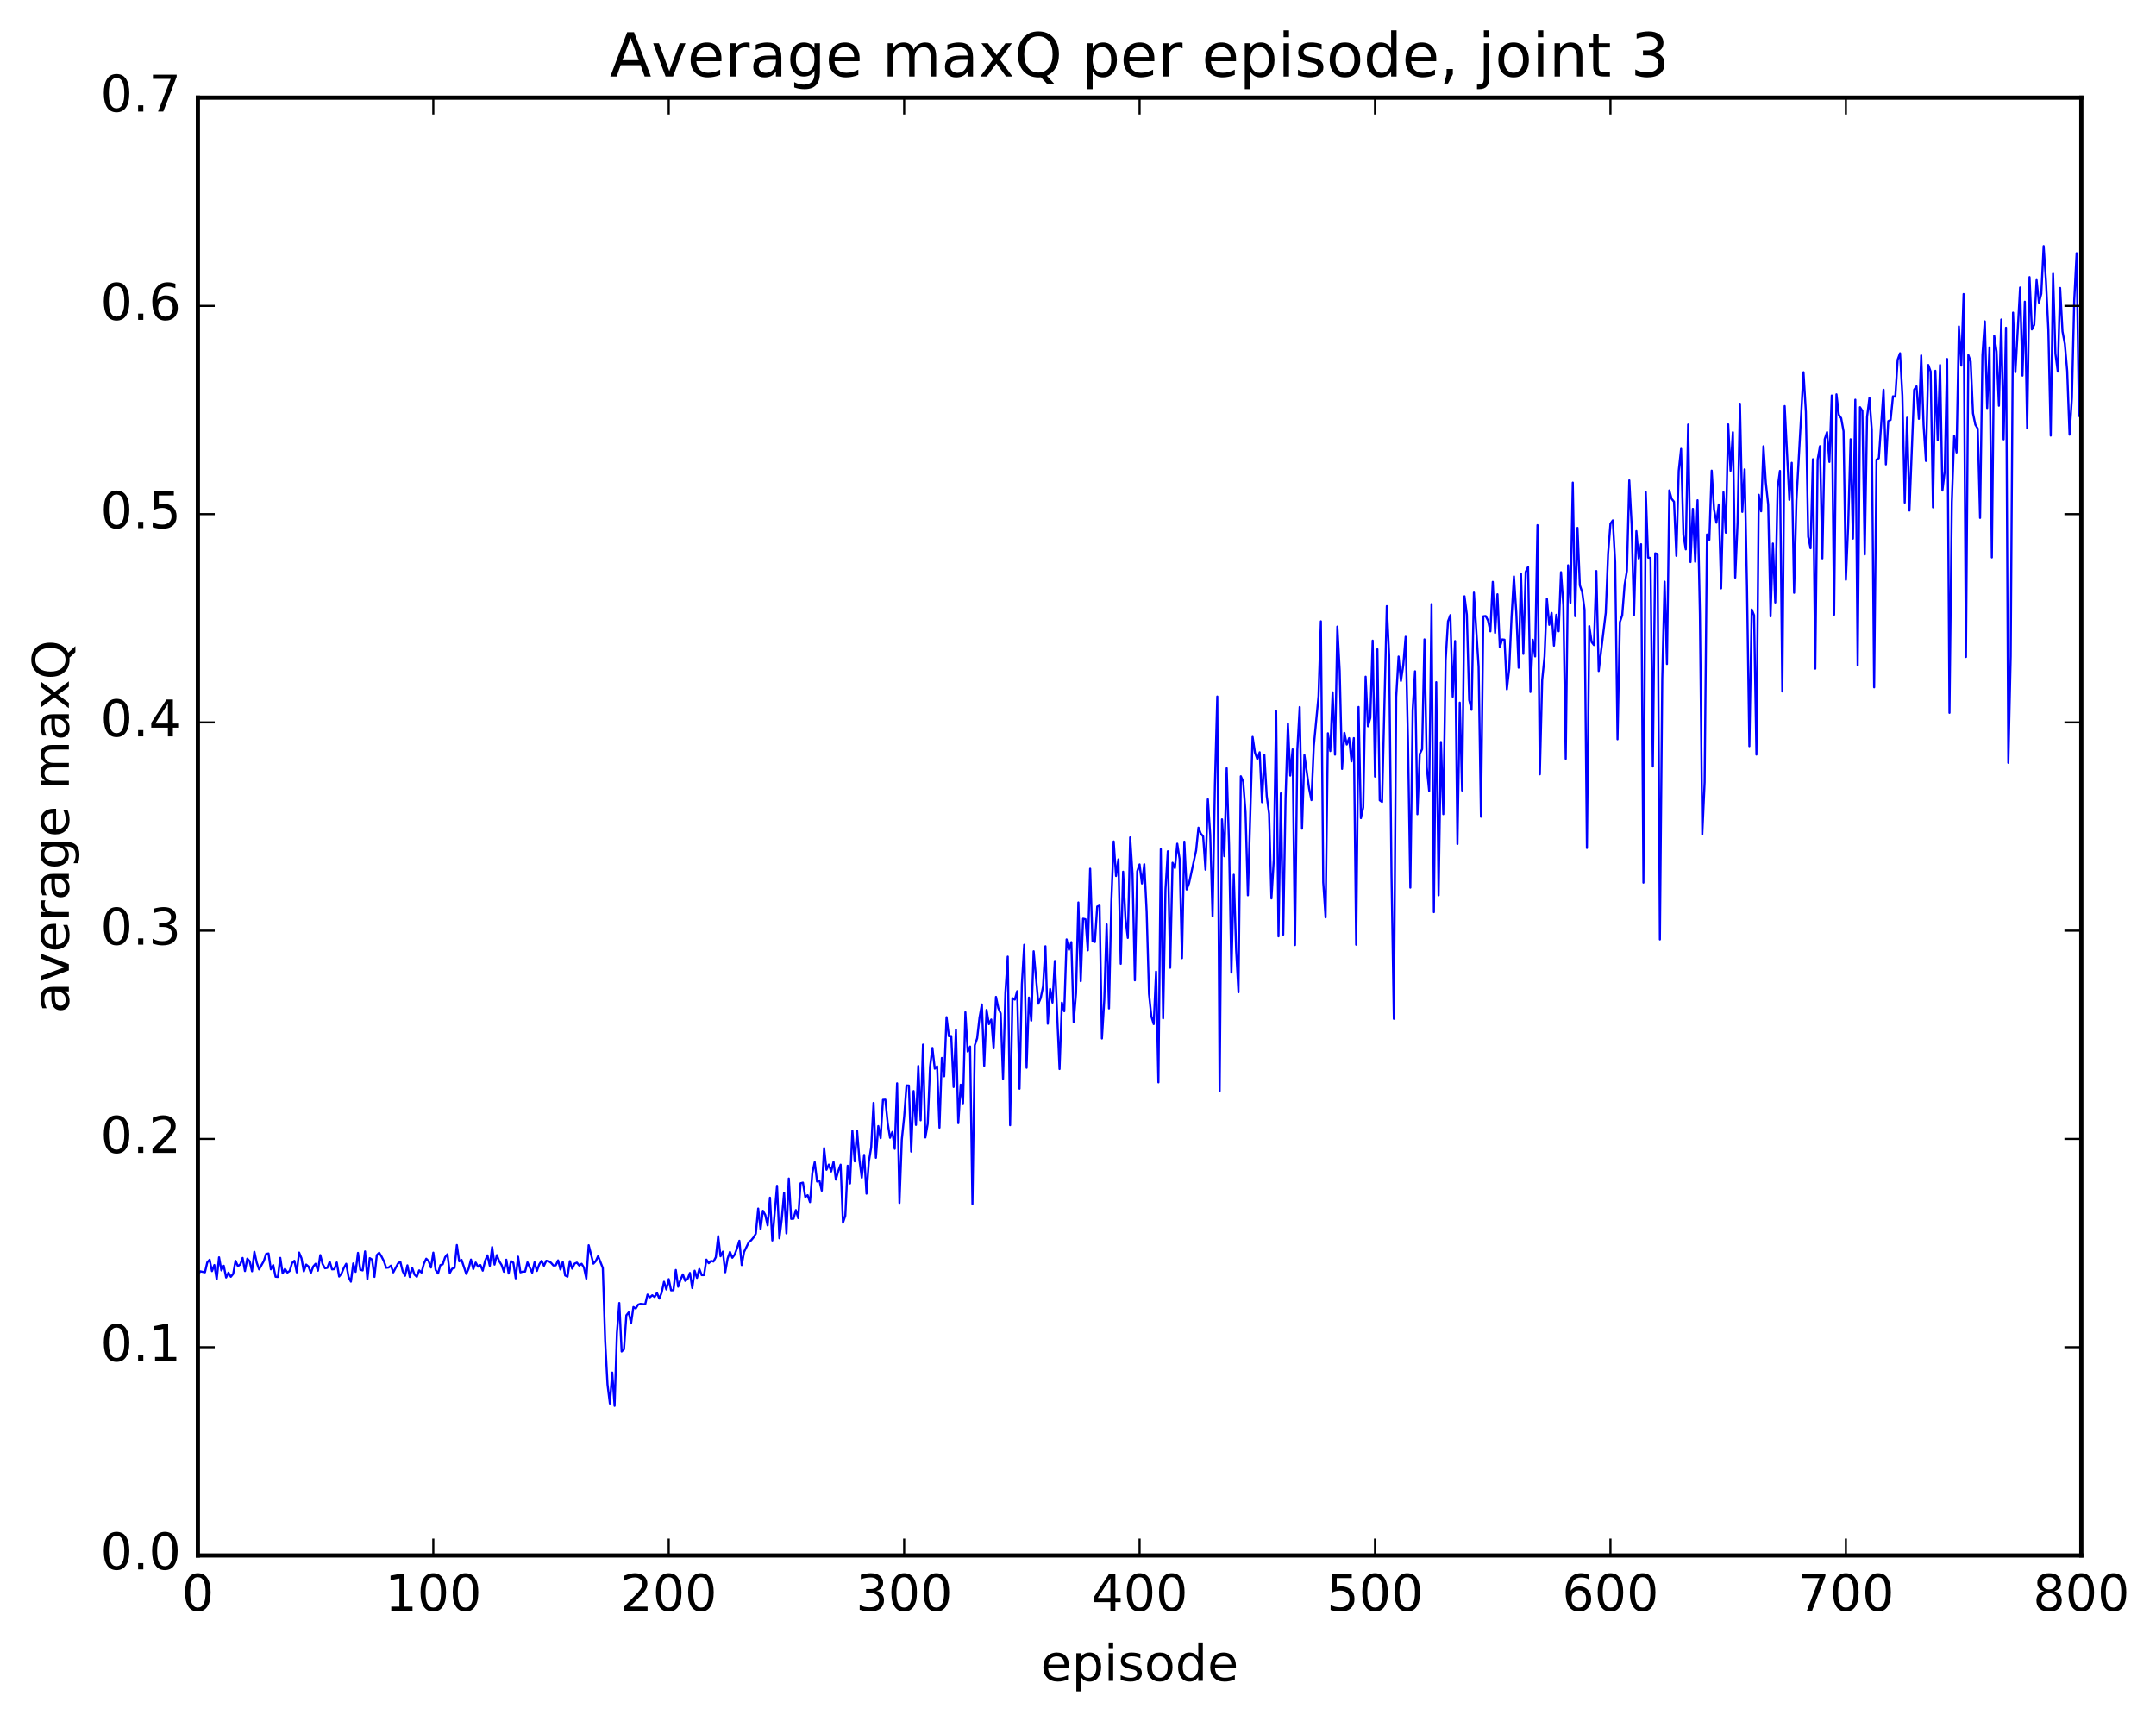 <?xml version="1.0" encoding="utf-8" standalone="no"?>
<!DOCTYPE svg PUBLIC "-//W3C//DTD SVG 1.1//EN"
  "http://www.w3.org/Graphics/SVG/1.1/DTD/svg11.dtd">
<!-- Created with matplotlib (http://matplotlib.org/) -->
<svg height="408pt" version="1.1" viewBox="0 0 511 408" width="511pt" xmlns="http://www.w3.org/2000/svg" xmlns:xlink="http://www.w3.org/1999/xlink">
 <defs>
  <style type="text/css">
*{stroke-linecap:butt;stroke-linejoin:round;stroke-miterlimit:100000;}
  </style>
 </defs>
 <g id="figure_1">
  <g id="patch_1">
   <path d="M 0 408.169 
L 511.95 408.169 
L 511.95 0 
L 0 0 
z
" style="fill:#ffffff;"/>
  </g>
  <g id="axes_1">
   <g id="patch_2">
    <path d="M 46.898 368.742 
L 493.298 368.742 
L 493.298 23.142 
L 46.898 23.142 
z
" style="fill:#ffffff;"/>
   </g>
   <g id="line2d_1">
    <path clip-path="url(#pdc4fe48e3b)" d="M 46.898 302.239 
L 47.456 301.376 
L 48.572 301.619 
L 49.13 299.253 
L 49.688 298.626 
L 50.245 301.33 
L 50.803 299.881 
L 51.361 303.266 
L 51.919 298.056 
L 52.477 301.159 
L 53.035 300.06 
L 53.593 302.848 
L 54.151 301.69 
L 54.709 302.674 
L 55.267 301.991 
L 55.825 298.893 
L 56.383 300.147 
L 56.941 299.754 
L 57.499 298.202 
L 58.057 301.316 
L 58.615 298.379 
L 59.173 298.991 
L 59.731 301.365 
L 60.289 296.749 
L 60.847 299.312 
L 61.406 300.919 
L 62.522 298.946 
L 63.08 297.258 
L 63.638 297.137 
L 64.195 300.909 
L 64.754 299.895 
L 65.311 302.669 
L 65.87 302.719 
L 66.427 298.189 
L 66.986 301.879 
L 67.543 300.809 
L 68.102 301.678 
L 68.659 301.289 
L 69.218 299.414 
L 69.775 298.884 
L 70.334 301.629 
L 70.891 296.927 
L 71.45 298.267 
L 72.007 301.387 
L 72.566 299.78 
L 73.124 300.246 
L 73.681 301.781 
L 74.24 300.243 
L 74.797 299.589 
L 75.356 301.231 
L 75.913 297.533 
L 76.472 299.672 
L 77.029 300.654 
L 77.588 300.549 
L 78.145 299.095 
L 78.704 300.92 
L 79.261 300.857 
L 79.82 299.277 
L 80.377 302.616 
L 80.936 301.914 
L 81.493 300.574 
L 82.052 299.591 
L 82.609 302.707 
L 83.168 303.832 
L 83.725 299.507 
L 84.284 301.504 
L 84.841 297.004 
L 85.4 300.994 
L 85.957 301.168 
L 86.516 296.654 
L 87.073 303.246 
L 87.632 298.248 
L 88.189 298.602 
L 88.748 302.703 
L 89.305 297.541 
L 89.864 296.968 
L 90.421 297.856 
L 90.98 298.961 
L 91.537 300.54 
L 92.096 300.483 
L 92.653 300.032 
L 93.212 301.631 
L 94.328 299.522 
L 94.885 299.108 
L 95.444 301.359 
L 96.001 302.433 
L 96.559 299.955 
L 97.118 302.72 
L 97.675 300.51 
L 98.234 302.137 
L 98.791 302.683 
L 99.35 301.153 
L 99.907 301.678 
L 100.466 299.562 
L 101.023 298.388 
L 101.582 298.953 
L 102.139 300.48 
L 102.698 296.945 
L 103.255 301.064 
L 103.814 301.891 
L 104.371 299.904 
L 104.93 299.722 
L 105.487 298.047 
L 106.046 297.325 
L 106.603 301.786 
L 107.162 300.752 
L 107.719 300.565 
L 108.278 295.145 
L 108.835 299.01 
L 109.394 298.663 
L 110.51 301.996 
L 111.067 300.749 
L 111.626 298.592 
L 112.183 300.837 
L 112.742 299.298 
L 113.299 300.275 
L 113.858 299.886 
L 114.415 301.225 
L 114.974 298.916 
L 115.531 297.592 
L 116.09 300.078 
L 116.647 295.623 
L 117.206 299.787 
L 117.763 297.537 
L 118.322 298.986 
L 118.879 299.878 
L 119.438 301.49 
L 119.996 298.623 
L 120.553 301.897 
L 121.112 298.956 
L 121.669 299.335 
L 122.228 303.055 
L 122.785 297.902 
L 123.344 301.621 
L 123.901 301.454 
L 124.46 301.443 
L 125.017 299.238 
L 126.133 301.71 
L 126.692 299.231 
L 127.249 301.289 
L 127.808 299.741 
L 128.365 298.888 
L 128.923 300.064 
L 129.482 298.876 
L 130.04 298.978 
L 130.597 299.359 
L 131.155 299.988 
L 131.714 299.963 
L 132.272 298.786 
L 132.829 300.939 
L 133.387 299.141 
L 133.946 302.355 
L 134.504 302.655 
L 135.061 298.964 
L 135.619 300.747 
L 136.178 299.553 
L 136.736 299.314 
L 137.293 300.011 
L 137.851 299.59 
L 138.41 300.519 
L 138.968 303.126 
L 139.525 295.188 
L 140.642 299.565 
L 141.2 298.968 
L 141.757 297.761 
L 142.874 300.602 
L 143.431 317.844 
L 143.989 328.205 
L 144.548 332.726 
L 145.106 325.374 
L 145.663 333.276 
L 146.221 315.975 
L 146.78 308.895 
L 147.338 320.389 
L 147.895 319.856 
L 148.453 311.808 
L 149.012 311.111 
L 149.57 313.722 
L 150.127 309.839 
L 150.685 310.188 
L 151.244 309.279 
L 151.802 309.096 
L 152.917 309.21 
L 153.476 306.889 
L 154.034 307.544 
L 154.591 307.055 
L 155.149 307.469 
L 155.708 306.511 
L 156.266 307.842 
L 156.823 306.425 
L 157.381 303.856 
L 157.94 305.684 
L 158.498 303.232 
L 159.055 305.889 
L 159.613 305.854 
L 160.172 301.058 
L 160.73 305.029 
L 161.287 303.381 
L 161.845 302.106 
L 162.404 303.646 
L 162.962 303.222 
L 163.519 301.766 
L 164.077 305.347 
L 164.636 301.234 
L 165.194 302.94 
L 165.751 300.818 
L 166.31 302.282 
L 166.868 302.267 
L 167.425 298.601 
L 167.983 299.452 
L 168.542 298.907 
L 169.1 299.062 
L 169.657 298.032 
L 170.215 293.027 
L 170.774 297.808 
L 171.332 296.713 
L 171.889 301.604 
L 172.447 298.365 
L 173.006 296.777 
L 173.564 298.166 
L 174.121 297.425 
L 174.679 295.952 
L 175.238 294.134 
L 175.796 299.904 
L 176.353 296.785 
L 177.47 294.483 
L 178.028 294.035 
L 178.585 293.365 
L 179.143 292.443 
L 179.702 286.496 
L 180.26 291.389 
L 180.817 287.025 
L 181.375 288.003 
L 181.934 290.507 
L 182.492 283.921 
L 183.049 294.073 
L 184.166 281.111 
L 184.724 293.547 
L 185.281 289.089 
L 185.839 282.743 
L 186.398 292.387 
L 186.956 279.382 
L 187.513 288.954 
L 188.071 288.91 
L 188.63 286.856 
L 189.188 288.773 
L 189.745 280.498 
L 190.304 280.356 
L 190.862 283.746 
L 191.419 283.329 
L 191.977 284.982 
L 192.536 278.077 
L 193.094 275.497 
L 193.651 280.101 
L 194.209 279.845 
L 194.768 282.259 
L 195.326 272.178 
L 195.883 277.311 
L 196.441 276.076 
L 197 277.716 
L 197.558 275.445 
L 198.115 279.641 
L 198.673 277.623 
L 199.232 276.097 
L 199.79 289.866 
L 200.347 288.233 
L 200.905 276.352 
L 201.464 280.549 
L 202.022 268.08 
L 202.579 275.313 
L 203.137 268.036 
L 203.696 274.992 
L 204.254 279.189 
L 204.811 273.781 
L 205.369 282.972 
L 205.928 275.404 
L 206.486 271.97 
L 207.043 261.452 
L 207.601 274.47 
L 208.16 266.95 
L 208.718 269.818 
L 209.275 260.723 
L 209.833 260.686 
L 210.392 266.23 
L 210.95 269.723 
L 211.507 268.337 
L 212.065 272.348 
L 212.624 256.806 
L 213.181 285.166 
L 213.739 270.163 
L 214.298 264.722 
L 214.856 257.32 
L 215.413 257.335 
L 215.971 272.999 
L 216.53 258.642 
L 217.088 266.679 
L 217.645 252.698 
L 218.203 265.585 
L 218.762 247.631 
L 219.32 269.659 
L 219.877 266.423 
L 220.435 252.896 
L 220.994 248.433 
L 221.552 253.345 
L 222.109 252.794 
L 222.667 267.332 
L 223.226 250.802 
L 223.784 255.164 
L 224.341 241.132 
L 224.899 245.644 
L 225.458 245.608 
L 226.016 257.691 
L 226.573 244.093 
L 227.131 266.258 
L 227.69 257.143 
L 228.248 261.552 
L 228.805 239.956 
L 229.363 249.293 
L 229.922 248.098 
L 230.48 285.422 
L 231.037 247.792 
L 231.595 246.137 
L 232.154 241.24 
L 232.712 238.12 
L 233.269 252.664 
L 233.827 239.411 
L 234.386 242.79 
L 234.944 241.686 
L 235.501 248.519 
L 236.06 236.315 
L 236.618 238.983 
L 237.175 240.261 
L 237.733 255.749 
L 238.292 235.308 
L 238.85 226.776 
L 239.407 266.744 
L 239.965 236.623 
L 240.524 236.97 
L 241.082 234.963 
L 241.639 258.101 
L 242.197 233.292 
L 242.756 223.971 
L 243.314 253.142 
L 243.871 236.483 
L 244.429 241.956 
L 244.988 225.511 
L 246.103 237.944 
L 246.661 236.595 
L 247.22 233.841 
L 247.778 224.318 
L 248.335 242.688 
L 248.893 234.44 
L 249.452 237.684 
L 250.01 227.804 
L 251.125 253.431 
L 251.684 237.682 
L 252.242 239.732 
L 252.799 222.692 
L 253.357 225.17 
L 253.916 223.337 
L 254.474 242.295 
L 255.031 235.436 
L 255.589 213.931 
L 256.147 232.599 
L 256.705 217.784 
L 257.264 217.912 
L 257.822 225.293 
L 258.38 205.938 
L 258.938 223.094 
L 259.495 223.321 
L 260.053 214.906 
L 260.611 214.678 
L 261.17 246.188 
L 261.728 237.057 
L 262.286 219.14 
L 262.844 239.068 
L 263.401 213.815 
L 263.959 199.473 
L 264.517 207.667 
L 265.075 203.721 
L 265.634 228.485 
L 266.192 206.641 
L 266.75 217.752 
L 267.308 222.343 
L 267.865 198.508 
L 268.423 207.097 
L 268.981 232.396 
L 269.539 206.558 
L 270.098 204.911 
L 270.656 209.446 
L 271.214 204.876 
L 271.772 216.111 
L 272.329 235.593 
L 272.887 240.926 
L 273.445 242.777 
L 274.003 230.327 
L 274.562 256.587 
L 275.12 201.29 
L 275.678 241.407 
L 276.236 210.839 
L 276.793 201.797 
L 277.351 229.421 
L 277.909 204.522 
L 278.467 205.781 
L 279.026 200.005 
L 279.584 203.66 
L 280.142 227.147 
L 280.7 199.52 
L 281.257 210.871 
L 281.815 209.417 
L 283.49 201.639 
L 284.048 196.204 
L 284.606 197.617 
L 285.163 198.26 
L 285.721 206.175 
L 286.279 189.475 
L 286.837 197.886 
L 287.396 217.25 
L 287.954 185.91 
L 288.512 165.118 
L 289.07 258.636 
L 289.627 194.227 
L 290.185 202.983 
L 290.743 182.114 
L 291.301 200.413 
L 291.86 230.557 
L 292.418 207.37 
L 292.976 225.155 
L 293.534 235.231 
L 294.091 184.018 
L 294.649 185.278 
L 295.207 192.573 
L 295.765 212.239 
L 296.882 174.685 
L 297.44 178.41 
L 297.998 179.944 
L 298.555 178.335 
L 299.113 190.166 
L 299.671 178.976 
L 300.229 188.71 
L 300.788 192.93 
L 301.346 212.984 
L 301.904 203.822 
L 302.462 168.58 
L 303.019 221.964 
L 303.577 188.069 
L 304.135 221.567 
L 304.693 189.239 
L 305.252 171.491 
L 305.81 183.866 
L 306.368 177.644 
L 306.925 224.034 
L 307.483 177.763 
L 308.041 167.615 
L 308.599 196.452 
L 309.158 179 
L 310.274 186.937 
L 310.832 189.678 
L 311.389 176.862 
L 312.505 165.033 
L 313.063 147.291 
L 313.622 209.168 
L 314.18 217.477 
L 314.738 173.833 
L 315.296 178.053 
L 315.853 164.115 
L 316.411 178.905 
L 316.969 148.545 
L 317.527 159.047 
L 318.086 182.279 
L 318.644 173.739 
L 319.202 176.501 
L 319.76 174.977 
L 320.317 180.497 
L 320.875 174.976 
L 321.433 223.947 
L 321.991 167.595 
L 322.55 193.947 
L 323.108 191.386 
L 323.666 160.413 
L 324.224 172.183 
L 324.781 170.16 
L 325.339 151.869 
L 325.897 184.101 
L 326.455 153.913 
L 327.014 189.714 
L 327.572 190.112 
L 328.688 143.689 
L 329.245 155.377 
L 329.803 207.289 
L 330.361 241.519 
L 330.92 165.177 
L 331.478 155.643 
L 332.036 161.425 
L 332.594 157.673 
L 333.151 150.952 
L 333.709 175.541 
L 334.267 210.425 
L 334.825 168.321 
L 335.384 159.138 
L 335.942 193.022 
L 336.5 178.73 
L 337.058 177.605 
L 337.615 151.573 
L 338.173 181.919 
L 338.731 187.516 
L 339.289 143.214 
L 339.848 216.231 
L 340.406 161.717 
L 340.964 212.234 
L 341.522 175.898 
L 342.079 193.003 
L 342.637 156.505 
L 343.195 147.288 
L 343.753 145.82 
L 344.312 165.16 
L 344.87 151.963 
L 345.428 200.074 
L 345.986 166.565 
L 346.543 187.4 
L 347.101 141.349 
L 347.659 145.684 
L 348.217 165.932 
L 348.776 168.276 
L 349.334 140.48 
L 350.45 158.06 
L 351.007 193.62 
L 351.565 146.102 
L 352.123 146.041 
L 352.682 147.118 
L 353.24 149.667 
L 353.798 137.934 
L 354.356 150.032 
L 354.913 140.875 
L 355.471 153.415 
L 356.029 151.578 
L 356.587 151.649 
L 357.146 163.415 
L 357.704 158.531 
L 358.262 146.148 
L 358.82 136.642 
L 359.377 145.139 
L 359.935 158.301 
L 360.493 135.959 
L 361.051 155.013 
L 361.61 135.58 
L 362.168 134.403 
L 362.726 164.043 
L 363.284 151.666 
L 363.841 155.623 
L 364.399 124.487 
L 364.957 183.562 
L 365.515 161.214 
L 366.074 155.639 
L 366.632 141.94 
L 367.19 148.125 
L 367.748 145.308 
L 368.305 153.072 
L 368.863 145.737 
L 369.421 149.656 
L 369.979 135.639 
L 370.538 143.519 
L 371.096 179.887 
L 371.654 134.009 
L 372.212 142.914 
L 372.769 114.403 
L 373.327 146.07 
L 373.885 125.141 
L 374.443 138.752 
L 375.002 140.369 
L 375.56 144.545 
L 376.118 201.024 
L 376.675 148.431 
L 377.233 152.203 
L 377.791 152.929 
L 378.349 135.363 
L 378.908 159.078 
L 380.582 145.261 
L 381.139 131.244 
L 381.697 124.149 
L 382.255 123.354 
L 382.813 133.275 
L 383.372 175.256 
L 383.93 147.487 
L 384.488 145.852 
L 385.046 138.669 
L 385.603 135.301 
L 386.161 113.875 
L 386.719 124.437 
L 387.277 145.861 
L 387.836 125.905 
L 388.394 132.394 
L 388.952 129.008 
L 389.51 209.241 
L 390.067 116.651 
L 390.625 132.186 
L 391.183 132.285 
L 391.741 181.707 
L 392.3 131.178 
L 392.858 131.332 
L 393.416 222.704 
L 393.974 160.925 
L 394.531 137.89 
L 395.089 157.413 
L 395.647 116.253 
L 396.205 118.266 
L 396.764 118.946 
L 397.322 131.778 
L 397.88 111.593 
L 398.438 106.409 
L 398.995 126.844 
L 399.553 130.241 
L 400.111 100.635 
L 400.67 133.25 
L 401.228 120.628 
L 401.786 133.182 
L 402.344 118.586 
L 402.901 145.665 
L 403.459 197.816 
L 404.017 185.451 
L 404.575 126.703 
L 405.134 127.971 
L 405.692 111.57 
L 406.25 120.735 
L 406.808 123.913 
L 407.365 119.588 
L 407.923 139.482 
L 408.481 116.692 
L 409.039 126.279 
L 409.598 100.595 
L 410.156 111.604 
L 410.714 102.462 
L 411.272 136.93 
L 411.829 123.865 
L 412.387 95.709 
L 412.945 121.352 
L 413.503 111.264 
L 414.062 139.192 
L 414.62 176.895 
L 415.178 144.476 
L 415.736 145.858 
L 416.293 178.883 
L 416.851 117.292 
L 417.409 121.214 
L 417.967 105.789 
L 418.526 114.441 
L 419.084 119.641 
L 419.642 146.121 
L 420.2 128.85 
L 420.757 142.829 
L 421.315 115.628 
L 421.873 111.637 
L 422.432 163.921 
L 422.99 96.264 
L 424.106 118.503 
L 424.663 109.706 
L 425.221 140.531 
L 425.779 118.669 
L 427.454 88.238 
L 428.012 97.65 
L 428.57 127.229 
L 429.127 129.976 
L 429.685 108.868 
L 430.243 158.522 
L 430.801 108.948 
L 431.36 105.769 
L 431.918 132.375 
L 432.476 104.123 
L 433.034 102.438 
L 433.591 109.503 
L 434.149 93.759 
L 434.707 145.732 
L 435.265 93.476 
L 435.824 98.322 
L 436.382 99.132 
L 436.94 102.23 
L 437.498 137.452 
L 438.055 124.263 
L 438.613 104.131 
L 439.171 127.688 
L 439.729 94.753 
L 440.288 157.708 
L 440.846 96.536 
L 441.404 97.403 
L 441.962 131.455 
L 442.519 98.841 
L 443.077 94.309 
L 443.635 101.843 
L 444.193 162.935 
L 444.752 108.973 
L 445.31 108.613 
L 446.425 92.393 
L 446.983 110.095 
L 447.541 99.835 
L 448.099 99.542 
L 448.658 93.95 
L 449.216 94.032 
L 449.774 85.263 
L 450.332 83.739 
L 450.889 93.747 
L 451.447 119.157 
L 452.005 99.016 
L 452.563 121.039 
L 453.68 92.393 
L 454.238 91.586 
L 454.796 99.292 
L 455.353 84.261 
L 455.911 100.72 
L 456.469 109.277 
L 457.027 86.521 
L 457.586 88.059 
L 458.144 120.272 
L 458.702 87.901 
L 459.26 104.356 
L 459.817 86.533 
L 460.375 116.293 
L 460.933 111.697 
L 461.491 85.106 
L 462.05 168.988 
L 462.608 119.063 
L 463.166 103.333 
L 463.724 107.264 
L 464.281 77.381 
L 464.839 86.678 
L 465.397 69.707 
L 465.955 155.753 
L 466.514 84.152 
L 467.072 85.675 
L 467.63 97.992 
L 468.188 100.691 
L 468.745 101.593 
L 469.303 122.777 
L 469.861 84.18 
L 470.42 76.179 
L 470.978 96.737 
L 471.536 82.343 
L 472.094 132.152 
L 472.651 79.591 
L 473.209 83.318 
L 473.767 96.191 
L 474.325 75.744 
L 474.884 104.167 
L 475.442 77.692 
L 476 180.832 
L 476.558 155.636 
L 477.115 74.11 
L 477.673 88.219 
L 478.789 68.161 
L 479.348 89.05 
L 479.906 71.516 
L 480.464 101.557 
L 481.022 65.684 
L 481.579 78.096 
L 482.137 76.992 
L 482.695 66.4 
L 483.253 71.754 
L 483.812 69.656 
L 484.37 58.338 
L 484.928 66.778 
L 485.486 78.125 
L 486.043 103.266 
L 486.601 64.889 
L 487.159 83.847 
L 487.717 88.094 
L 488.276 68.264 
L 488.834 78.573 
L 489.392 81.522 
L 489.95 87.929 
L 490.507 103.046 
L 491.065 94.324 
L 491.623 71.133 
L 492.182 60.014 
L 492.74 98.606 
L 492.74 98.606 
" style="fill:none;stroke:#0000ff;stroke-linecap:square;stroke-width:0.5;"/>
   </g>
   <g id="patch_3">
    <path d="M 46.898 368.742 
L 46.898 23.142 
" style="fill:none;stroke:#000000;stroke-linecap:square;stroke-linejoin:miter;"/>
   </g>
   <g id="patch_4">
    <path d="M 493.298 368.742 
L 493.298 23.142 
" style="fill:none;stroke:#000000;stroke-linecap:square;stroke-linejoin:miter;"/>
   </g>
   <g id="patch_5">
    <path d="M 46.898 368.742 
L 493.298 368.742 
" style="fill:none;stroke:#000000;stroke-linecap:square;stroke-linejoin:miter;"/>
   </g>
   <g id="patch_6">
    <path d="M 46.898 23.142 
L 493.298 23.142 
" style="fill:none;stroke:#000000;stroke-linecap:square;stroke-linejoin:miter;"/>
   </g>
   <g id="matplotlib.axis_1">
    <g id="xtick_1">
     <g id="line2d_2">
      <defs>
       <path d="M 0 0 
L 0 -4 
" id="m51716f7c8d" style="stroke:#000000;stroke-width:0.5;"/>
      </defs>
      <g>
       <use style="stroke:#000000;stroke-width:0.5;" x="46.898" xlink:href="#m51716f7c8d" y="368.742"/>
      </g>
     </g>
     <g id="line2d_3">
      <defs>
       <path d="M 0 0 
L 0 4 
" id="m2ed1bc022f" style="stroke:#000000;stroke-width:0.5;"/>
      </defs>
      <g>
       <use style="stroke:#000000;stroke-width:0.5;" x="46.898" xlink:href="#m2ed1bc022f" y="23.142"/>
      </g>
     </g>
     <g id="text_1">
      <!-- 0 -->
      <defs>
       <path d="M 31.781 66.406 
Q 24.172 66.406 20.328 58.906 
Q 16.5 51.422 16.5 36.375 
Q 16.5 21.391 20.328 13.891 
Q 24.172 6.391 31.781 6.391 
Q 39.453 6.391 43.281 13.891 
Q 47.125 21.391 47.125 36.375 
Q 47.125 51.422 43.281 58.906 
Q 39.453 66.406 31.781 66.406 
M 31.781 74.219 
Q 44.047 74.219 50.516 64.516 
Q 56.984 54.828 56.984 36.375 
Q 56.984 17.969 50.516 8.266 
Q 44.047 -1.422 31.781 -1.422 
Q 19.531 -1.422 13.062 8.266 
Q 6.594 17.969 6.594 36.375 
Q 6.594 54.828 13.062 64.516 
Q 19.531 74.219 31.781 74.219 
" id="BitstreamVeraSans-Roman-30"/>
      </defs>
      <g transform="translate(43.08 381.86)scale(0.12 -0.12)">
       <use xlink:href="#BitstreamVeraSans-Roman-30"/>
      </g>
     </g>
    </g>
    <g id="xtick_2">
     <g id="line2d_4">
      <g>
       <use style="stroke:#000000;stroke-width:0.5;" x="102.698" xlink:href="#m51716f7c8d" y="368.742"/>
      </g>
     </g>
     <g id="line2d_5">
      <g>
       <use style="stroke:#000000;stroke-width:0.5;" x="102.698" xlink:href="#m2ed1bc022f" y="23.142"/>
      </g>
     </g>
     <g id="text_2">
      <!-- 100 -->
      <defs>
       <path d="M 12.406 8.297 
L 28.516 8.297 
L 28.516 63.922 
L 10.984 60.406 
L 10.984 69.391 
L 28.422 72.906 
L 38.281 72.906 
L 38.281 8.297 
L 54.391 8.297 
L 54.391 0 
L 12.406 0 
z
" id="BitstreamVeraSans-Roman-31"/>
      </defs>
      <g transform="translate(91.245 381.86)scale(0.12 -0.12)">
       <use xlink:href="#BitstreamVeraSans-Roman-31"/>
       <use x="63.623" xlink:href="#BitstreamVeraSans-Roman-30"/>
       <use x="127.246" xlink:href="#BitstreamVeraSans-Roman-30"/>
      </g>
     </g>
    </g>
    <g id="xtick_3">
     <g id="line2d_6">
      <g>
       <use style="stroke:#000000;stroke-width:0.5;" x="158.498" xlink:href="#m51716f7c8d" y="368.742"/>
      </g>
     </g>
     <g id="line2d_7">
      <g>
       <use style="stroke:#000000;stroke-width:0.5;" x="158.498" xlink:href="#m2ed1bc022f" y="23.142"/>
      </g>
     </g>
     <g id="text_3">
      <!-- 200 -->
      <defs>
       <path d="M 19.188 8.297 
L 53.609 8.297 
L 53.609 0 
L 7.328 0 
L 7.328 8.297 
Q 12.938 14.109 22.625 23.891 
Q 32.328 33.688 34.812 36.531 
Q 39.547 41.844 41.422 45.531 
Q 43.312 49.219 43.312 52.781 
Q 43.312 58.594 39.234 62.25 
Q 35.156 65.922 28.609 65.922 
Q 23.969 65.922 18.812 64.312 
Q 13.672 62.703 7.812 59.422 
L 7.812 69.391 
Q 13.766 71.781 18.938 73 
Q 24.125 74.219 28.422 74.219 
Q 39.75 74.219 46.484 68.547 
Q 53.219 62.891 53.219 53.422 
Q 53.219 48.922 51.531 44.891 
Q 49.859 40.875 45.406 35.406 
Q 44.188 33.984 37.641 27.219 
Q 31.109 20.453 19.188 8.297 
" id="BitstreamVeraSans-Roman-32"/>
      </defs>
      <g transform="translate(147.045 381.86)scale(0.12 -0.12)">
       <use xlink:href="#BitstreamVeraSans-Roman-32"/>
       <use x="63.623" xlink:href="#BitstreamVeraSans-Roman-30"/>
       <use x="127.246" xlink:href="#BitstreamVeraSans-Roman-30"/>
      </g>
     </g>
    </g>
    <g id="xtick_4">
     <g id="line2d_8">
      <g>
       <use style="stroke:#000000;stroke-width:0.5;" x="214.298" xlink:href="#m51716f7c8d" y="368.742"/>
      </g>
     </g>
     <g id="line2d_9">
      <g>
       <use style="stroke:#000000;stroke-width:0.5;" x="214.298" xlink:href="#m2ed1bc022f" y="23.142"/>
      </g>
     </g>
     <g id="text_4">
      <!-- 300 -->
      <defs>
       <path d="M 40.578 39.312 
Q 47.656 37.797 51.625 33 
Q 55.609 28.219 55.609 21.188 
Q 55.609 10.406 48.188 4.484 
Q 40.766 -1.422 27.094 -1.422 
Q 22.516 -1.422 17.656 -0.516 
Q 12.797 0.391 7.625 2.203 
L 7.625 11.719 
Q 11.719 9.328 16.594 8.109 
Q 21.484 6.891 26.812 6.891 
Q 36.078 6.891 40.938 10.547 
Q 45.797 14.203 45.797 21.188 
Q 45.797 27.641 41.281 31.266 
Q 36.766 34.906 28.719 34.906 
L 20.219 34.906 
L 20.219 43.016 
L 29.109 43.016 
Q 36.375 43.016 40.234 45.922 
Q 44.094 48.828 44.094 54.297 
Q 44.094 59.906 40.109 62.906 
Q 36.141 65.922 28.719 65.922 
Q 24.656 65.922 20.016 65.031 
Q 15.375 64.156 9.812 62.312 
L 9.812 71.094 
Q 15.438 72.656 20.344 73.438 
Q 25.25 74.219 29.594 74.219 
Q 40.828 74.219 47.359 69.109 
Q 53.906 64.016 53.906 55.328 
Q 53.906 49.266 50.438 45.094 
Q 46.969 40.922 40.578 39.312 
" id="BitstreamVeraSans-Roman-33"/>
      </defs>
      <g transform="translate(202.845 381.86)scale(0.12 -0.12)">
       <use xlink:href="#BitstreamVeraSans-Roman-33"/>
       <use x="63.623" xlink:href="#BitstreamVeraSans-Roman-30"/>
       <use x="127.246" xlink:href="#BitstreamVeraSans-Roman-30"/>
      </g>
     </g>
    </g>
    <g id="xtick_5">
     <g id="line2d_10">
      <g>
       <use style="stroke:#000000;stroke-width:0.5;" x="270.098" xlink:href="#m51716f7c8d" y="368.742"/>
      </g>
     </g>
     <g id="line2d_11">
      <g>
       <use style="stroke:#000000;stroke-width:0.5;" x="270.098" xlink:href="#m2ed1bc022f" y="23.142"/>
      </g>
     </g>
     <g id="text_5">
      <!-- 400 -->
      <defs>
       <path d="M 37.797 64.312 
L 12.891 25.391 
L 37.797 25.391 
z
M 35.203 72.906 
L 47.609 72.906 
L 47.609 25.391 
L 58.016 25.391 
L 58.016 17.188 
L 47.609 17.188 
L 47.609 0 
L 37.797 0 
L 37.797 17.188 
L 4.891 17.188 
L 4.891 26.703 
z
" id="BitstreamVeraSans-Roman-34"/>
      </defs>
      <g transform="translate(258.645 381.86)scale(0.12 -0.12)">
       <use xlink:href="#BitstreamVeraSans-Roman-34"/>
       <use x="63.623" xlink:href="#BitstreamVeraSans-Roman-30"/>
       <use x="127.246" xlink:href="#BitstreamVeraSans-Roman-30"/>
      </g>
     </g>
    </g>
    <g id="xtick_6">
     <g id="line2d_12">
      <g>
       <use style="stroke:#000000;stroke-width:0.5;" x="325.897" xlink:href="#m51716f7c8d" y="368.742"/>
      </g>
     </g>
     <g id="line2d_13">
      <g>
       <use style="stroke:#000000;stroke-width:0.5;" x="325.897" xlink:href="#m2ed1bc022f" y="23.142"/>
      </g>
     </g>
     <g id="text_6">
      <!-- 500 -->
      <defs>
       <path d="M 10.797 72.906 
L 49.516 72.906 
L 49.516 64.594 
L 19.828 64.594 
L 19.828 46.734 
Q 21.969 47.469 24.109 47.828 
Q 26.266 48.188 28.422 48.188 
Q 40.625 48.188 47.75 41.5 
Q 54.891 34.812 54.891 23.391 
Q 54.891 11.625 47.562 5.094 
Q 40.234 -1.422 26.906 -1.422 
Q 22.312 -1.422 17.547 -0.641 
Q 12.797 0.141 7.719 1.703 
L 7.719 11.625 
Q 12.109 9.234 16.797 8.062 
Q 21.484 6.891 26.703 6.891 
Q 35.156 6.891 40.078 11.328 
Q 45.016 15.766 45.016 23.391 
Q 45.016 31 40.078 35.438 
Q 35.156 39.891 26.703 39.891 
Q 22.75 39.891 18.812 39.016 
Q 14.891 38.141 10.797 36.281 
z
" id="BitstreamVeraSans-Roman-35"/>
      </defs>
      <g transform="translate(314.445 381.86)scale(0.12 -0.12)">
       <use xlink:href="#BitstreamVeraSans-Roman-35"/>
       <use x="63.623" xlink:href="#BitstreamVeraSans-Roman-30"/>
       <use x="127.246" xlink:href="#BitstreamVeraSans-Roman-30"/>
      </g>
     </g>
    </g>
    <g id="xtick_7">
     <g id="line2d_14">
      <g>
       <use style="stroke:#000000;stroke-width:0.5;" x="381.697" xlink:href="#m51716f7c8d" y="368.742"/>
      </g>
     </g>
     <g id="line2d_15">
      <g>
       <use style="stroke:#000000;stroke-width:0.5;" x="381.697" xlink:href="#m2ed1bc022f" y="23.142"/>
      </g>
     </g>
     <g id="text_7">
      <!-- 600 -->
      <defs>
       <path d="M 33.016 40.375 
Q 26.375 40.375 22.484 35.828 
Q 18.609 31.297 18.609 23.391 
Q 18.609 15.531 22.484 10.953 
Q 26.375 6.391 33.016 6.391 
Q 39.656 6.391 43.531 10.953 
Q 47.406 15.531 47.406 23.391 
Q 47.406 31.297 43.531 35.828 
Q 39.656 40.375 33.016 40.375 
M 52.594 71.297 
L 52.594 62.312 
Q 48.875 64.062 45.094 64.984 
Q 41.312 65.922 37.594 65.922 
Q 27.828 65.922 22.672 59.328 
Q 17.531 52.734 16.797 39.406 
Q 19.672 43.656 24.016 45.922 
Q 28.375 48.188 33.594 48.188 
Q 44.578 48.188 50.953 41.516 
Q 57.328 34.859 57.328 23.391 
Q 57.328 12.156 50.688 5.359 
Q 44.047 -1.422 33.016 -1.422 
Q 20.359 -1.422 13.672 8.266 
Q 6.984 17.969 6.984 36.375 
Q 6.984 53.656 15.188 63.938 
Q 23.391 74.219 37.203 74.219 
Q 40.922 74.219 44.703 73.484 
Q 48.484 72.75 52.594 71.297 
" id="BitstreamVeraSans-Roman-36"/>
      </defs>
      <g transform="translate(370.245 381.86)scale(0.12 -0.12)">
       <use xlink:href="#BitstreamVeraSans-Roman-36"/>
       <use x="63.623" xlink:href="#BitstreamVeraSans-Roman-30"/>
       <use x="127.246" xlink:href="#BitstreamVeraSans-Roman-30"/>
      </g>
     </g>
    </g>
    <g id="xtick_8">
     <g id="line2d_16">
      <g>
       <use style="stroke:#000000;stroke-width:0.5;" x="437.498" xlink:href="#m51716f7c8d" y="368.742"/>
      </g>
     </g>
     <g id="line2d_17">
      <g>
       <use style="stroke:#000000;stroke-width:0.5;" x="437.498" xlink:href="#m2ed1bc022f" y="23.142"/>
      </g>
     </g>
     <g id="text_8">
      <!-- 700 -->
      <defs>
       <path d="M 8.203 72.906 
L 55.078 72.906 
L 55.078 68.703 
L 28.609 0 
L 18.312 0 
L 43.219 64.594 
L 8.203 64.594 
z
" id="BitstreamVeraSans-Roman-37"/>
      </defs>
      <g transform="translate(426.045 381.86)scale(0.12 -0.12)">
       <use xlink:href="#BitstreamVeraSans-Roman-37"/>
       <use x="63.623" xlink:href="#BitstreamVeraSans-Roman-30"/>
       <use x="127.246" xlink:href="#BitstreamVeraSans-Roman-30"/>
      </g>
     </g>
    </g>
    <g id="xtick_9">
     <g id="line2d_18">
      <g>
       <use style="stroke:#000000;stroke-width:0.5;" x="493.298" xlink:href="#m51716f7c8d" y="368.742"/>
      </g>
     </g>
     <g id="line2d_19">
      <g>
       <use style="stroke:#000000;stroke-width:0.5;" x="493.298" xlink:href="#m2ed1bc022f" y="23.142"/>
      </g>
     </g>
     <g id="text_9">
      <!-- 800 -->
      <defs>
       <path d="M 31.781 34.625 
Q 24.75 34.625 20.719 30.859 
Q 16.703 27.094 16.703 20.516 
Q 16.703 13.922 20.719 10.156 
Q 24.75 6.391 31.781 6.391 
Q 38.812 6.391 42.859 10.172 
Q 46.922 13.969 46.922 20.516 
Q 46.922 27.094 42.891 30.859 
Q 38.875 34.625 31.781 34.625 
M 21.922 38.812 
Q 15.578 40.375 12.031 44.719 
Q 8.5 49.078 8.5 55.328 
Q 8.5 64.062 14.719 69.141 
Q 20.953 74.219 31.781 74.219 
Q 42.672 74.219 48.875 69.141 
Q 55.078 64.062 55.078 55.328 
Q 55.078 49.078 51.531 44.719 
Q 48 40.375 41.703 38.812 
Q 48.828 37.156 52.797 32.312 
Q 56.781 27.484 56.781 20.516 
Q 56.781 9.906 50.312 4.234 
Q 43.844 -1.422 31.781 -1.422 
Q 19.734 -1.422 13.25 4.234 
Q 6.781 9.906 6.781 20.516 
Q 6.781 27.484 10.781 32.312 
Q 14.797 37.156 21.922 38.812 
M 18.312 54.391 
Q 18.312 48.734 21.844 45.562 
Q 25.391 42.391 31.781 42.391 
Q 38.141 42.391 41.719 45.562 
Q 45.312 48.734 45.312 54.391 
Q 45.312 60.062 41.719 63.234 
Q 38.141 66.406 31.781 66.406 
Q 25.391 66.406 21.844 63.234 
Q 18.312 60.062 18.312 54.391 
" id="BitstreamVeraSans-Roman-38"/>
      </defs>
      <g transform="translate(481.845 381.86)scale(0.12 -0.12)">
       <use xlink:href="#BitstreamVeraSans-Roman-38"/>
       <use x="63.623" xlink:href="#BitstreamVeraSans-Roman-30"/>
       <use x="127.246" xlink:href="#BitstreamVeraSans-Roman-30"/>
      </g>
     </g>
    </g>
    <g id="text_10">
     <!-- episode -->
     <defs>
      <path d="M 56.203 29.594 
L 56.203 25.203 
L 14.891 25.203 
Q 15.484 15.922 20.484 11.062 
Q 25.484 6.203 34.422 6.203 
Q 39.594 6.203 44.453 7.469 
Q 49.312 8.734 54.109 11.281 
L 54.109 2.781 
Q 49.266 0.734 44.188 -0.344 
Q 39.109 -1.422 33.891 -1.422 
Q 20.797 -1.422 13.156 6.188 
Q 5.516 13.812 5.516 26.812 
Q 5.516 40.234 12.766 48.109 
Q 20.016 56 32.328 56 
Q 43.359 56 49.781 48.891 
Q 56.203 41.797 56.203 29.594 
M 47.219 32.234 
Q 47.125 39.594 43.094 43.984 
Q 39.062 48.391 32.422 48.391 
Q 24.906 48.391 20.391 44.141 
Q 15.875 39.891 15.188 32.172 
z
" id="BitstreamVeraSans-Roman-65"/>
      <path d="M 18.109 8.203 
L 18.109 -20.797 
L 9.078 -20.797 
L 9.078 54.688 
L 18.109 54.688 
L 18.109 46.391 
Q 20.953 51.266 25.266 53.625 
Q 29.594 56 35.594 56 
Q 45.562 56 51.781 48.094 
Q 58.016 40.188 58.016 27.297 
Q 58.016 14.406 51.781 6.484 
Q 45.562 -1.422 35.594 -1.422 
Q 29.594 -1.422 25.266 0.953 
Q 20.953 3.328 18.109 8.203 
M 48.688 27.297 
Q 48.688 37.203 44.609 42.844 
Q 40.531 48.484 33.406 48.484 
Q 26.266 48.484 22.188 42.844 
Q 18.109 37.203 18.109 27.297 
Q 18.109 17.391 22.188 11.75 
Q 26.266 6.109 33.406 6.109 
Q 40.531 6.109 44.609 11.75 
Q 48.688 17.391 48.688 27.297 
" id="BitstreamVeraSans-Roman-70"/>
      <path d="M 45.406 46.391 
L 45.406 75.984 
L 54.391 75.984 
L 54.391 0 
L 45.406 0 
L 45.406 8.203 
Q 42.578 3.328 38.25 0.953 
Q 33.938 -1.422 27.875 -1.422 
Q 17.969 -1.422 11.734 6.484 
Q 5.516 14.406 5.516 27.297 
Q 5.516 40.188 11.734 48.094 
Q 17.969 56 27.875 56 
Q 33.938 56 38.25 53.625 
Q 42.578 51.266 45.406 46.391 
M 14.797 27.297 
Q 14.797 17.391 18.875 11.75 
Q 22.953 6.109 30.078 6.109 
Q 37.203 6.109 41.297 11.75 
Q 45.406 17.391 45.406 27.297 
Q 45.406 37.203 41.297 42.844 
Q 37.203 48.484 30.078 48.484 
Q 22.953 48.484 18.875 42.844 
Q 14.797 37.203 14.797 27.297 
" id="BitstreamVeraSans-Roman-64"/>
      <path d="M 9.422 54.688 
L 18.406 54.688 
L 18.406 0 
L 9.422 0 
z
M 9.422 75.984 
L 18.406 75.984 
L 18.406 64.594 
L 9.422 64.594 
z
" id="BitstreamVeraSans-Roman-69"/>
      <path d="M 30.609 48.391 
Q 23.391 48.391 19.188 42.75 
Q 14.984 37.109 14.984 27.297 
Q 14.984 17.484 19.156 11.844 
Q 23.344 6.203 30.609 6.203 
Q 37.797 6.203 41.984 11.859 
Q 46.188 17.531 46.188 27.297 
Q 46.188 37.016 41.984 42.703 
Q 37.797 48.391 30.609 48.391 
M 30.609 56 
Q 42.328 56 49.016 48.375 
Q 55.719 40.766 55.719 27.297 
Q 55.719 13.875 49.016 6.219 
Q 42.328 -1.422 30.609 -1.422 
Q 18.844 -1.422 12.172 6.219 
Q 5.516 13.875 5.516 27.297 
Q 5.516 40.766 12.172 48.375 
Q 18.844 56 30.609 56 
" id="BitstreamVeraSans-Roman-6f"/>
      <path d="M 44.281 53.078 
L 44.281 44.578 
Q 40.484 46.531 36.375 47.5 
Q 32.281 48.484 27.875 48.484 
Q 21.188 48.484 17.844 46.438 
Q 14.5 44.391 14.5 40.281 
Q 14.5 37.156 16.891 35.375 
Q 19.281 33.594 26.516 31.984 
L 29.594 31.297 
Q 39.156 29.25 43.188 25.516 
Q 47.219 21.781 47.219 15.094 
Q 47.219 7.469 41.188 3.016 
Q 35.156 -1.422 24.609 -1.422 
Q 20.219 -1.422 15.453 -0.562 
Q 10.688 0.297 5.422 2 
L 5.422 11.281 
Q 10.406 8.688 15.234 7.391 
Q 20.062 6.109 24.812 6.109 
Q 31.156 6.109 34.562 8.281 
Q 37.984 10.453 37.984 14.406 
Q 37.984 18.062 35.516 20.016 
Q 33.062 21.969 24.703 23.781 
L 21.578 24.516 
Q 13.234 26.266 9.516 29.906 
Q 5.812 33.547 5.812 39.891 
Q 5.812 47.609 11.281 51.797 
Q 16.75 56 26.812 56 
Q 31.781 56 36.172 55.266 
Q 40.578 54.547 44.281 53.078 
" id="BitstreamVeraSans-Roman-73"/>
     </defs>
     <g transform="translate(246.632 398.474)scale(0.12 -0.12)">
      <use xlink:href="#BitstreamVeraSans-Roman-65"/>
      <use x="61.523" xlink:href="#BitstreamVeraSans-Roman-70"/>
      <use x="125.0" xlink:href="#BitstreamVeraSans-Roman-69"/>
      <use x="152.783" xlink:href="#BitstreamVeraSans-Roman-73"/>
      <use x="204.883" xlink:href="#BitstreamVeraSans-Roman-6f"/>
      <use x="266.064" xlink:href="#BitstreamVeraSans-Roman-64"/>
      <use x="329.541" xlink:href="#BitstreamVeraSans-Roman-65"/>
     </g>
    </g>
   </g>
   <g id="matplotlib.axis_2">
    <g id="ytick_1">
     <g id="line2d_20">
      <defs>
       <path d="M 0 0 
L 4 0 
" id="m5e60300d64" style="stroke:#000000;stroke-width:0.5;"/>
      </defs>
      <g>
       <use style="stroke:#000000;stroke-width:0.5;" x="46.898" xlink:href="#m5e60300d64" y="368.742"/>
      </g>
     </g>
     <g id="line2d_21">
      <defs>
       <path d="M 0 0 
L -4 0 
" id="m63bf12d1e6" style="stroke:#000000;stroke-width:0.5;"/>
      </defs>
      <g>
       <use style="stroke:#000000;stroke-width:0.5;" x="493.298" xlink:href="#m63bf12d1e6" y="368.742"/>
      </g>
     </g>
     <g id="text_11">
      <!-- 0.0 -->
      <defs>
       <path d="M 10.688 12.406 
L 21 12.406 
L 21 0 
L 10.688 0 
z
" id="BitstreamVeraSans-Roman-2e"/>
      </defs>
      <g transform="translate(23.814 372.053)scale(0.12 -0.12)">
       <use xlink:href="#BitstreamVeraSans-Roman-30"/>
       <use x="63.623" xlink:href="#BitstreamVeraSans-Roman-2e"/>
       <use x="95.41" xlink:href="#BitstreamVeraSans-Roman-30"/>
      </g>
     </g>
    </g>
    <g id="ytick_2">
     <g id="line2d_22">
      <g>
       <use style="stroke:#000000;stroke-width:0.5;" x="46.898" xlink:href="#m5e60300d64" y="319.37"/>
      </g>
     </g>
     <g id="line2d_23">
      <g>
       <use style="stroke:#000000;stroke-width:0.5;" x="493.298" xlink:href="#m63bf12d1e6" y="319.37"/>
      </g>
     </g>
     <g id="text_12">
      <!-- 0.1 -->
      <g transform="translate(23.814 322.682)scale(0.12 -0.12)">
       <use xlink:href="#BitstreamVeraSans-Roman-30"/>
       <use x="63.623" xlink:href="#BitstreamVeraSans-Roman-2e"/>
       <use x="95.41" xlink:href="#BitstreamVeraSans-Roman-31"/>
      </g>
     </g>
    </g>
    <g id="ytick_3">
     <g id="line2d_24">
      <g>
       <use style="stroke:#000000;stroke-width:0.5;" x="46.898" xlink:href="#m5e60300d64" y="269.999"/>
      </g>
     </g>
     <g id="line2d_25">
      <g>
       <use style="stroke:#000000;stroke-width:0.5;" x="493.298" xlink:href="#m63bf12d1e6" y="269.999"/>
      </g>
     </g>
     <g id="text_13">
      <!-- 0.2 -->
      <g transform="translate(23.814 273.31)scale(0.12 -0.12)">
       <use xlink:href="#BitstreamVeraSans-Roman-30"/>
       <use x="63.623" xlink:href="#BitstreamVeraSans-Roman-2e"/>
       <use x="95.41" xlink:href="#BitstreamVeraSans-Roman-32"/>
      </g>
     </g>
    </g>
    <g id="ytick_4">
     <g id="line2d_26">
      <g>
       <use style="stroke:#000000;stroke-width:0.5;" x="46.898" xlink:href="#m5e60300d64" y="220.627"/>
      </g>
     </g>
     <g id="line2d_27">
      <g>
       <use style="stroke:#000000;stroke-width:0.5;" x="493.298" xlink:href="#m63bf12d1e6" y="220.627"/>
      </g>
     </g>
     <g id="text_14">
      <!-- 0.3 -->
      <g transform="translate(23.814 223.939)scale(0.12 -0.12)">
       <use xlink:href="#BitstreamVeraSans-Roman-30"/>
       <use x="63.623" xlink:href="#BitstreamVeraSans-Roman-2e"/>
       <use x="95.41" xlink:href="#BitstreamVeraSans-Roman-33"/>
      </g>
     </g>
    </g>
    <g id="ytick_5">
     <g id="line2d_28">
      <g>
       <use style="stroke:#000000;stroke-width:0.5;" x="46.898" xlink:href="#m5e60300d64" y="171.256"/>
      </g>
     </g>
     <g id="line2d_29">
      <g>
       <use style="stroke:#000000;stroke-width:0.5;" x="493.298" xlink:href="#m63bf12d1e6" y="171.256"/>
      </g>
     </g>
     <g id="text_15">
      <!-- 0.4 -->
      <g transform="translate(23.814 174.567)scale(0.12 -0.12)">
       <use xlink:href="#BitstreamVeraSans-Roman-30"/>
       <use x="63.623" xlink:href="#BitstreamVeraSans-Roman-2e"/>
       <use x="95.41" xlink:href="#BitstreamVeraSans-Roman-34"/>
      </g>
     </g>
    </g>
    <g id="ytick_6">
     <g id="line2d_30">
      <g>
       <use style="stroke:#000000;stroke-width:0.5;" x="46.898" xlink:href="#m5e60300d64" y="121.885"/>
      </g>
     </g>
     <g id="line2d_31">
      <g>
       <use style="stroke:#000000;stroke-width:0.5;" x="493.298" xlink:href="#m63bf12d1e6" y="121.885"/>
      </g>
     </g>
     <g id="text_16">
      <!-- 0.5 -->
      <g transform="translate(23.814 125.196)scale(0.12 -0.12)">
       <use xlink:href="#BitstreamVeraSans-Roman-30"/>
       <use x="63.623" xlink:href="#BitstreamVeraSans-Roman-2e"/>
       <use x="95.41" xlink:href="#BitstreamVeraSans-Roman-35"/>
      </g>
     </g>
    </g>
    <g id="ytick_7">
     <g id="line2d_32">
      <g>
       <use style="stroke:#000000;stroke-width:0.5;" x="46.898" xlink:href="#m5e60300d64" y="72.513"/>
      </g>
     </g>
     <g id="line2d_33">
      <g>
       <use style="stroke:#000000;stroke-width:0.5;" x="493.298" xlink:href="#m63bf12d1e6" y="72.513"/>
      </g>
     </g>
     <g id="text_17">
      <!-- 0.6 -->
      <g transform="translate(23.814 75.824)scale(0.12 -0.12)">
       <use xlink:href="#BitstreamVeraSans-Roman-30"/>
       <use x="63.623" xlink:href="#BitstreamVeraSans-Roman-2e"/>
       <use x="95.41" xlink:href="#BitstreamVeraSans-Roman-36"/>
      </g>
     </g>
    </g>
    <g id="ytick_8">
     <g id="line2d_34">
      <g>
       <use style="stroke:#000000;stroke-width:0.5;" x="46.898" xlink:href="#m5e60300d64" y="23.142"/>
      </g>
     </g>
     <g id="line2d_35">
      <g>
       <use style="stroke:#000000;stroke-width:0.5;" x="493.298" xlink:href="#m63bf12d1e6" y="23.142"/>
      </g>
     </g>
     <g id="text_18">
      <!-- 0.7 -->
      <g transform="translate(23.814 26.453)scale(0.12 -0.12)">
       <use xlink:href="#BitstreamVeraSans-Roman-30"/>
       <use x="63.623" xlink:href="#BitstreamVeraSans-Roman-2e"/>
       <use x="95.41" xlink:href="#BitstreamVeraSans-Roman-37"/>
      </g>
     </g>
    </g>
    <g id="text_19">
     <!-- average maxQ -->
     <defs>
      <path d="M 41.109 46.297 
Q 39.594 47.172 37.812 47.578 
Q 36.031 48 33.891 48 
Q 26.266 48 22.188 43.047 
Q 18.109 38.094 18.109 28.812 
L 18.109 0 
L 9.078 0 
L 9.078 54.688 
L 18.109 54.688 
L 18.109 46.188 
Q 20.953 51.172 25.484 53.578 
Q 30.031 56 36.531 56 
Q 37.453 56 38.578 55.875 
Q 39.703 55.766 41.062 55.516 
z
" id="BitstreamVeraSans-Roman-72"/>
      <path d="M 54.891 54.688 
L 35.109 28.078 
L 55.906 0 
L 45.312 0 
L 29.391 21.484 
L 13.484 0 
L 2.875 0 
L 24.125 28.609 
L 4.688 54.688 
L 15.281 54.688 
L 29.781 35.203 
L 44.281 54.688 
z
" id="BitstreamVeraSans-Roman-78"/>
      <path d="M 39.406 66.219 
Q 28.656 66.219 22.328 58.203 
Q 16.016 50.203 16.016 36.375 
Q 16.016 22.609 22.328 14.594 
Q 28.656 6.594 39.406 6.594 
Q 50.141 6.594 56.422 14.594 
Q 62.703 22.609 62.703 36.375 
Q 62.703 50.203 56.422 58.203 
Q 50.141 66.219 39.406 66.219 
M 53.219 1.312 
L 66.219 -12.891 
L 54.297 -12.891 
L 43.5 -1.219 
Q 41.891 -1.312 41.031 -1.359 
Q 40.188 -1.422 39.406 -1.422 
Q 24.031 -1.422 14.812 8.859 
Q 5.609 19.141 5.609 36.375 
Q 5.609 53.656 14.812 63.938 
Q 24.031 74.219 39.406 74.219 
Q 54.734 74.219 63.906 63.938 
Q 73.094 53.656 73.094 36.375 
Q 73.094 23.688 67.984 14.641 
Q 62.891 5.609 53.219 1.312 
" id="BitstreamVeraSans-Roman-51"/>
      <path id="BitstreamVeraSans-Roman-20"/>
      <path d="M 2.984 54.688 
L 12.5 54.688 
L 29.594 8.797 
L 46.688 54.688 
L 56.203 54.688 
L 35.688 0 
L 23.484 0 
z
" id="BitstreamVeraSans-Roman-76"/>
      <path d="M 34.281 27.484 
Q 23.391 27.484 19.188 25 
Q 14.984 22.516 14.984 16.5 
Q 14.984 11.719 18.141 8.906 
Q 21.297 6.109 26.703 6.109 
Q 34.188 6.109 38.703 11.406 
Q 43.219 16.703 43.219 25.484 
L 43.219 27.484 
z
M 52.203 31.203 
L 52.203 0 
L 43.219 0 
L 43.219 8.297 
Q 40.141 3.328 35.547 0.953 
Q 30.953 -1.422 24.312 -1.422 
Q 15.922 -1.422 10.953 3.297 
Q 6 8.016 6 15.922 
Q 6 25.141 12.172 29.828 
Q 18.359 34.516 30.609 34.516 
L 43.219 34.516 
L 43.219 35.406 
Q 43.219 41.609 39.141 45 
Q 35.062 48.391 27.688 48.391 
Q 23 48.391 18.547 47.266 
Q 14.109 46.141 10.016 43.891 
L 10.016 52.203 
Q 14.938 54.109 19.578 55.047 
Q 24.219 56 28.609 56 
Q 40.484 56 46.344 49.844 
Q 52.203 43.703 52.203 31.203 
" id="BitstreamVeraSans-Roman-61"/>
      <path d="M 45.406 27.984 
Q 45.406 37.75 41.375 43.109 
Q 37.359 48.484 30.078 48.484 
Q 22.859 48.484 18.828 43.109 
Q 14.797 37.75 14.797 27.984 
Q 14.797 18.266 18.828 12.891 
Q 22.859 7.516 30.078 7.516 
Q 37.359 7.516 41.375 12.891 
Q 45.406 18.266 45.406 27.984 
M 54.391 6.781 
Q 54.391 -7.172 48.188 -13.984 
Q 42 -20.797 29.203 -20.797 
Q 24.469 -20.797 20.266 -20.094 
Q 16.062 -19.391 12.109 -17.922 
L 12.109 -9.188 
Q 16.062 -11.328 19.922 -12.344 
Q 23.781 -13.375 27.781 -13.375 
Q 36.625 -13.375 41.016 -8.766 
Q 45.406 -4.156 45.406 5.172 
L 45.406 9.625 
Q 42.625 4.781 38.281 2.391 
Q 33.938 0 27.875 0 
Q 17.828 0 11.672 7.656 
Q 5.516 15.328 5.516 27.984 
Q 5.516 40.672 11.672 48.328 
Q 17.828 56 27.875 56 
Q 33.938 56 38.281 53.609 
Q 42.625 51.219 45.406 46.391 
L 45.406 54.688 
L 54.391 54.688 
z
" id="BitstreamVeraSans-Roman-67"/>
      <path d="M 52 44.188 
Q 55.375 50.25 60.062 53.125 
Q 64.75 56 71.094 56 
Q 79.641 56 84.281 50.016 
Q 88.922 44.047 88.922 33.016 
L 88.922 0 
L 79.891 0 
L 79.891 32.719 
Q 79.891 40.578 77.094 44.375 
Q 74.312 48.188 68.609 48.188 
Q 61.625 48.188 57.562 43.547 
Q 53.516 38.922 53.516 30.906 
L 53.516 0 
L 44.484 0 
L 44.484 32.719 
Q 44.484 40.625 41.703 44.406 
Q 38.922 48.188 33.109 48.188 
Q 26.219 48.188 22.156 43.531 
Q 18.109 38.875 18.109 30.906 
L 18.109 0 
L 9.078 0 
L 9.078 54.688 
L 18.109 54.688 
L 18.109 46.188 
Q 21.188 51.219 25.484 53.609 
Q 29.781 56 35.688 56 
Q 41.656 56 45.828 52.969 
Q 50 49.953 52 44.188 
" id="BitstreamVeraSans-Roman-6d"/>
     </defs>
     <g transform="translate(16.318 240.209)rotate(-90.0)scale(0.12 -0.12)">
      <use xlink:href="#BitstreamVeraSans-Roman-61"/>
      <use x="61.279" xlink:href="#BitstreamVeraSans-Roman-76"/>
      <use x="120.459" xlink:href="#BitstreamVeraSans-Roman-65"/>
      <use x="181.982" xlink:href="#BitstreamVeraSans-Roman-72"/>
      <use x="223.096" xlink:href="#BitstreamVeraSans-Roman-61"/>
      <use x="284.375" xlink:href="#BitstreamVeraSans-Roman-67"/>
      <use x="347.852" xlink:href="#BitstreamVeraSans-Roman-65"/>
      <use x="409.375" xlink:href="#BitstreamVeraSans-Roman-20"/>
      <use x="441.162" xlink:href="#BitstreamVeraSans-Roman-6d"/>
      <use x="538.574" xlink:href="#BitstreamVeraSans-Roman-61"/>
      <use x="599.854" xlink:href="#BitstreamVeraSans-Roman-78"/>
      <use x="659.033" xlink:href="#BitstreamVeraSans-Roman-51"/>
     </g>
    </g>
   </g>
   <g id="text_20">
    <!-- Average maxQ per episode, joint 3 -->
    <defs>
     <path d="M 34.188 63.188 
L 20.797 26.906 
L 47.609 26.906 
z
M 28.609 72.906 
L 39.797 72.906 
L 67.578 0 
L 57.328 0 
L 50.688 18.703 
L 17.828 18.703 
L 11.188 0 
L 0.781 0 
z
" id="BitstreamVeraSans-Roman-41"/>
     <path d="M 18.312 70.219 
L 18.312 54.688 
L 36.812 54.688 
L 36.812 47.703 
L 18.312 47.703 
L 18.312 18.016 
Q 18.312 11.328 20.141 9.422 
Q 21.969 7.516 27.594 7.516 
L 36.812 7.516 
L 36.812 0 
L 27.594 0 
Q 17.188 0 13.234 3.875 
Q 9.281 7.766 9.281 18.016 
L 9.281 47.703 
L 2.688 47.703 
L 2.688 54.688 
L 9.281 54.688 
L 9.281 70.219 
z
" id="BitstreamVeraSans-Roman-74"/>
     <path d="M 11.719 12.406 
L 22.016 12.406 
L 22.016 4 
L 14.016 -11.625 
L 7.719 -11.625 
L 11.719 4 
z
" id="BitstreamVeraSans-Roman-2c"/>
     <path d="M 54.891 33.016 
L 54.891 0 
L 45.906 0 
L 45.906 32.719 
Q 45.906 40.484 42.875 44.328 
Q 39.844 48.188 33.797 48.188 
Q 26.516 48.188 22.312 43.547 
Q 18.109 38.922 18.109 30.906 
L 18.109 0 
L 9.078 0 
L 9.078 54.688 
L 18.109 54.688 
L 18.109 46.188 
Q 21.344 51.125 25.703 53.562 
Q 30.078 56 35.797 56 
Q 45.219 56 50.047 50.172 
Q 54.891 44.344 54.891 33.016 
" id="BitstreamVeraSans-Roman-6e"/>
     <path d="M 9.422 54.688 
L 18.406 54.688 
L 18.406 -0.984 
Q 18.406 -11.422 14.422 -16.109 
Q 10.453 -20.797 1.609 -20.797 
L -1.812 -20.797 
L -1.812 -13.188 
L 0.594 -13.188 
Q 5.719 -13.188 7.562 -10.812 
Q 9.422 -8.453 9.422 -0.984 
z
M 9.422 75.984 
L 18.406 75.984 
L 18.406 64.594 
L 9.422 64.594 
z
" id="BitstreamVeraSans-Roman-6a"/>
    </defs>
    <g transform="translate(144.536 18.142)scale(0.144 -0.144)">
     <use xlink:href="#BitstreamVeraSans-Roman-41"/>
     <use x="68.33" xlink:href="#BitstreamVeraSans-Roman-76"/>
     <use x="127.51" xlink:href="#BitstreamVeraSans-Roman-65"/>
     <use x="189.033" xlink:href="#BitstreamVeraSans-Roman-72"/>
     <use x="230.146" xlink:href="#BitstreamVeraSans-Roman-61"/>
     <use x="291.426" xlink:href="#BitstreamVeraSans-Roman-67"/>
     <use x="354.902" xlink:href="#BitstreamVeraSans-Roman-65"/>
     <use x="416.426" xlink:href="#BitstreamVeraSans-Roman-20"/>
     <use x="448.213" xlink:href="#BitstreamVeraSans-Roman-6d"/>
     <use x="545.625" xlink:href="#BitstreamVeraSans-Roman-61"/>
     <use x="606.904" xlink:href="#BitstreamVeraSans-Roman-78"/>
     <use x="666.084" xlink:href="#BitstreamVeraSans-Roman-51"/>
     <use x="744.795" xlink:href="#BitstreamVeraSans-Roman-20"/>
     <use x="776.582" xlink:href="#BitstreamVeraSans-Roman-70"/>
     <use x="840.059" xlink:href="#BitstreamVeraSans-Roman-65"/>
     <use x="901.582" xlink:href="#BitstreamVeraSans-Roman-72"/>
     <use x="942.695" xlink:href="#BitstreamVeraSans-Roman-20"/>
     <use x="974.482" xlink:href="#BitstreamVeraSans-Roman-65"/>
     <use x="1036.006" xlink:href="#BitstreamVeraSans-Roman-70"/>
     <use x="1099.482" xlink:href="#BitstreamVeraSans-Roman-69"/>
     <use x="1127.266" xlink:href="#BitstreamVeraSans-Roman-73"/>
     <use x="1179.365" xlink:href="#BitstreamVeraSans-Roman-6f"/>
     <use x="1240.547" xlink:href="#BitstreamVeraSans-Roman-64"/>
     <use x="1304.023" xlink:href="#BitstreamVeraSans-Roman-65"/>
     <use x="1365.547" xlink:href="#BitstreamVeraSans-Roman-2c"/>
     <use x="1397.334" xlink:href="#BitstreamVeraSans-Roman-20"/>
     <use x="1429.121" xlink:href="#BitstreamVeraSans-Roman-6a"/>
     <use x="1456.904" xlink:href="#BitstreamVeraSans-Roman-6f"/>
     <use x="1518.086" xlink:href="#BitstreamVeraSans-Roman-69"/>
     <use x="1545.869" xlink:href="#BitstreamVeraSans-Roman-6e"/>
     <use x="1609.248" xlink:href="#BitstreamVeraSans-Roman-74"/>
     <use x="1648.457" xlink:href="#BitstreamVeraSans-Roman-20"/>
     <use x="1680.244" xlink:href="#BitstreamVeraSans-Roman-33"/>
    </g>
   </g>
  </g>
 </g>
 <defs>
  <clipPath id="pdc4fe48e3b">
   <rect height="345.6" width="446.4" x="46.898" y="23.142"/>
  </clipPath>
 </defs>
</svg>
